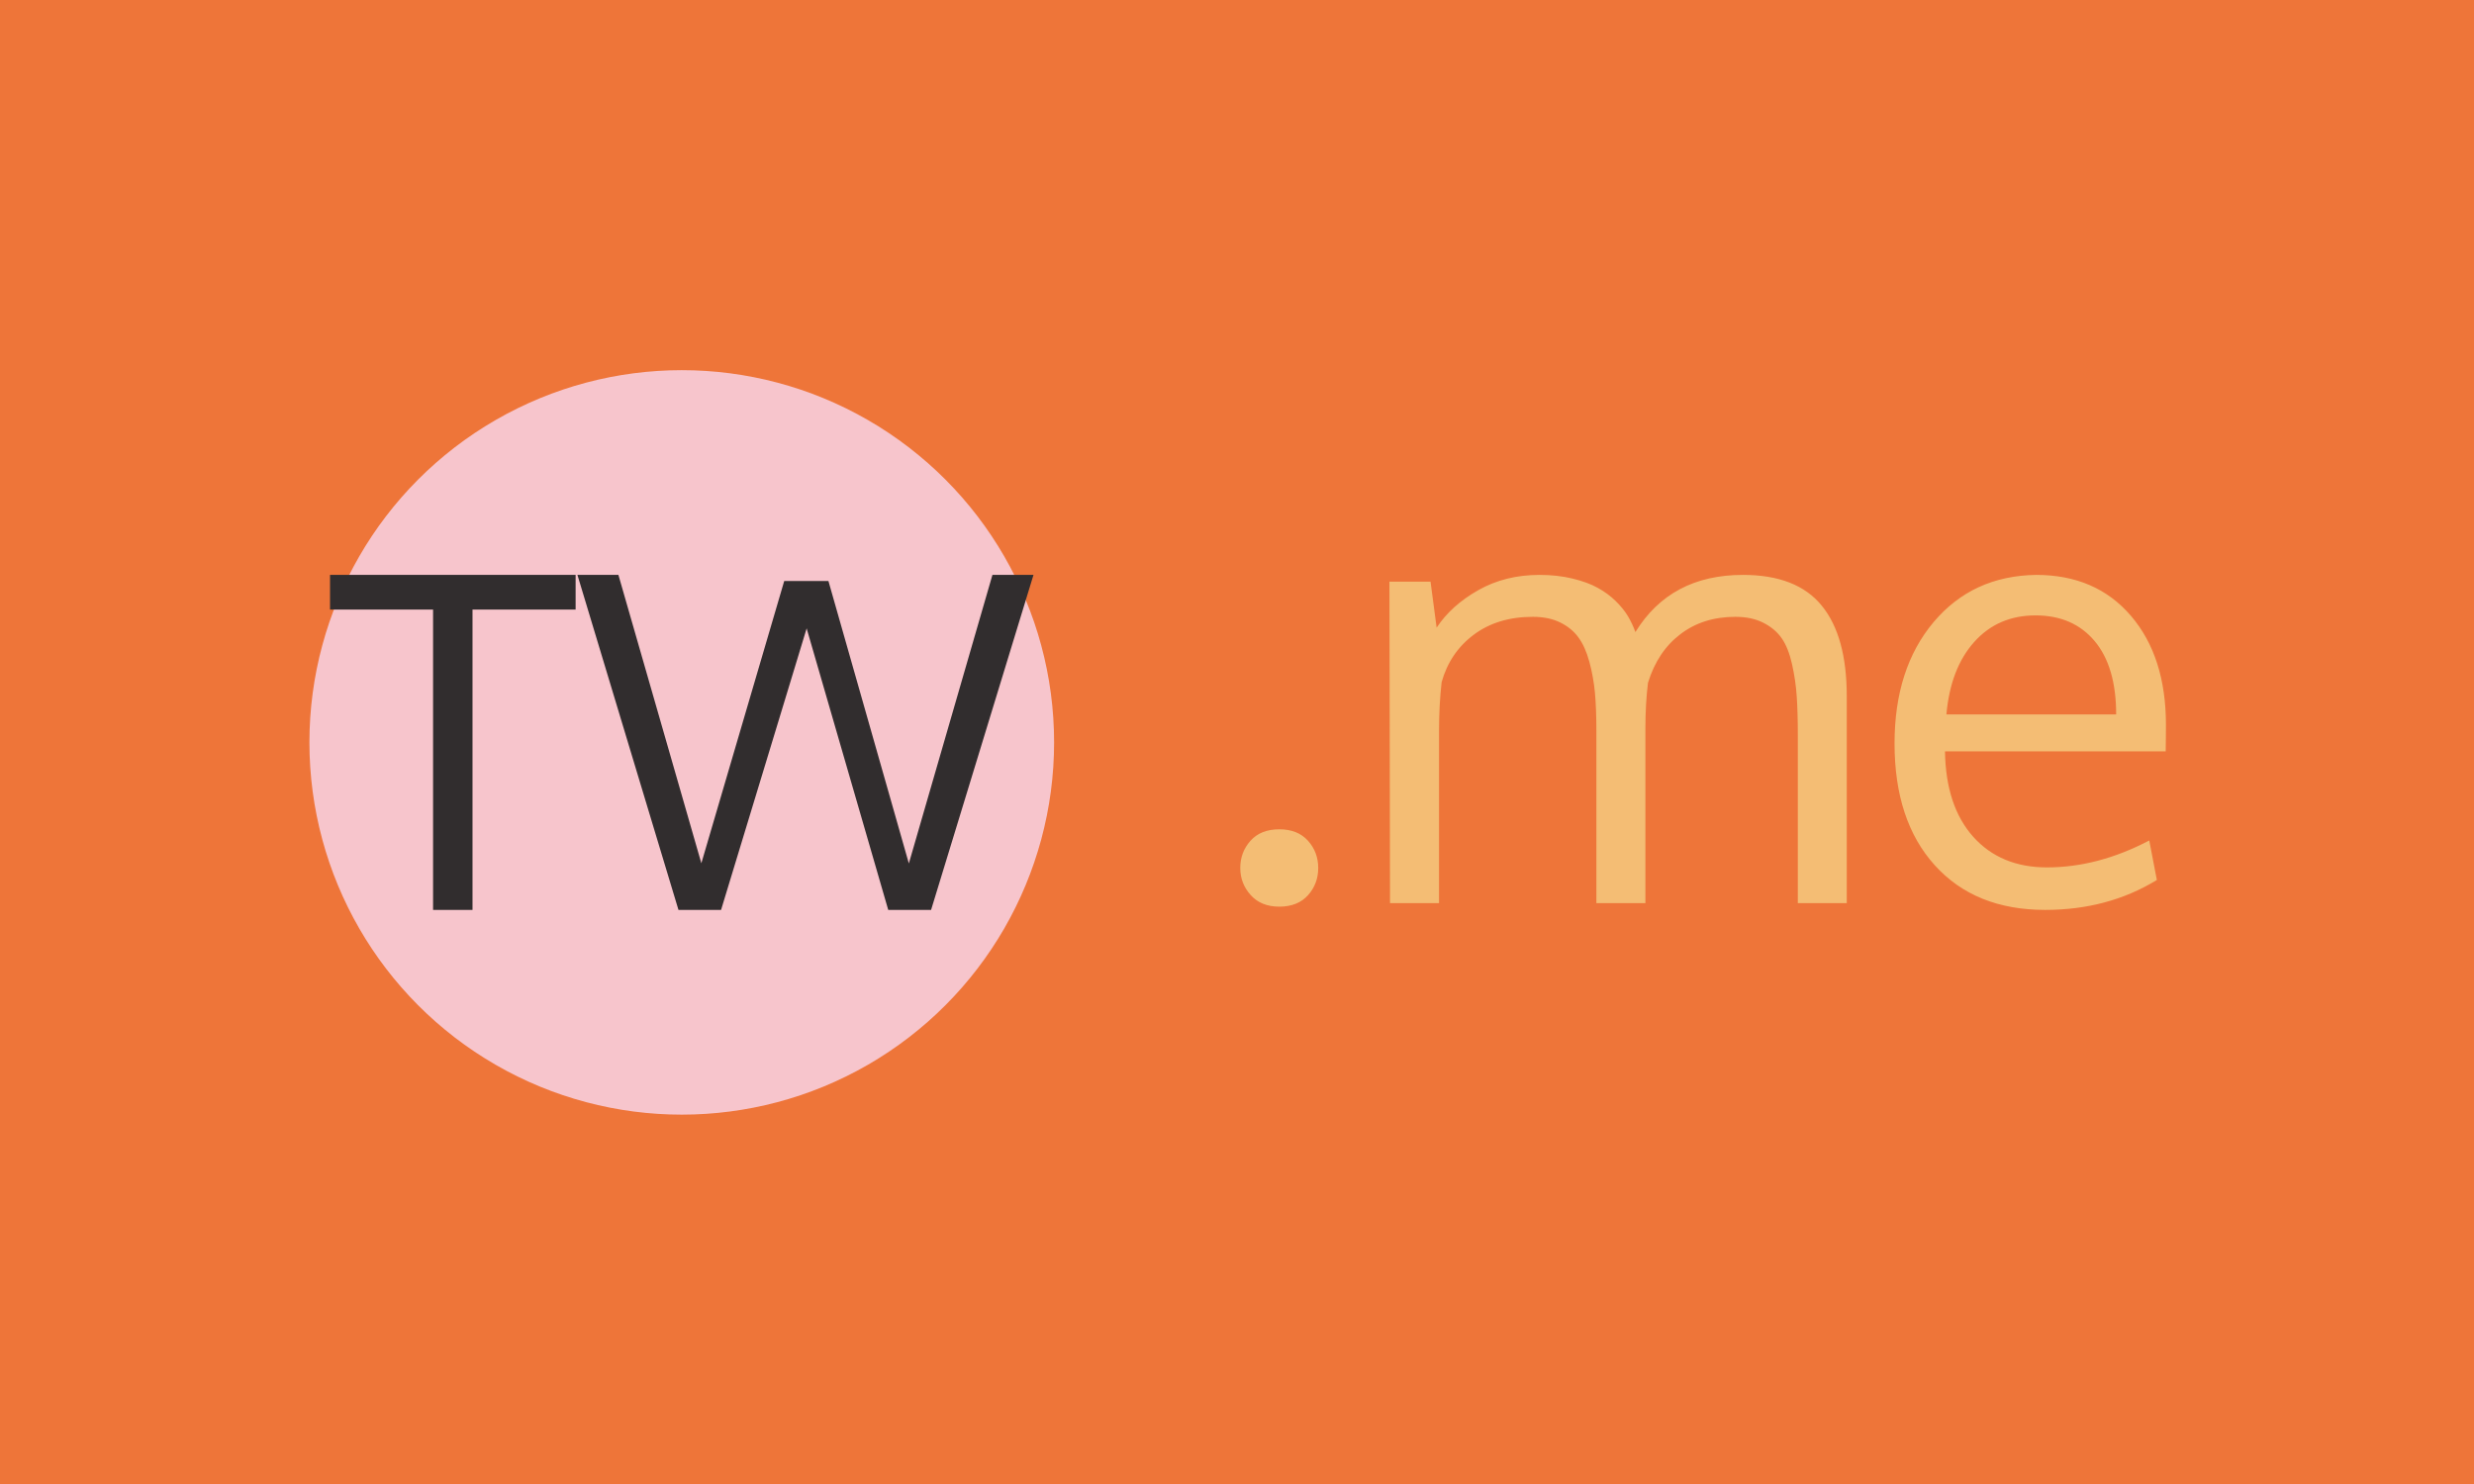 <svg xmlns="http://www.w3.org/2000/svg" version="1.1" xmlns:xlink="http://www.w3.org/1999/xlink" xmlns:svgjs="http://svgjs.dev/svgjs" width="100%" height="100%" viewBox="0 0 1000 600"><rect width="1000" height="600" x="0" y="0" fill="#ee7539"/><g><circle r="166.667" cx="305.171" cy="327.393" fill="#f7c5cc" transform="matrix(0.903,0,0,0.903,0,4.527)"/><path d="M211.507 267.912L211.507 402.393L193.853 402.393L193.853 267.912L147.728 267.912L147.728 252.393L257.661 252.393L257.661 267.912L211.507 267.912ZM322.767 402.393L303.699 402.393L258.469 252.393L276.815 252.393L313.94 381.508L351.036 255.133L370.824 255.133L406.824 381.595L444.238 252.393L462.613 252.393L416.776 402.393L397.594 402.393L361.074 276.335L322.767 402.393Z " fill="#312d2e" transform="matrix(0.903,0,0,0.903,0,4.527)"/><path d="M572.638 400.937L572.638 400.937Q564.501 400.937 559.836 395.749Q555.171 390.561 555.171 383.619L555.171 383.619Q555.171 376.528 559.761 371.415Q564.352 366.302 572.638 366.302Q580.886 366.302 585.477 371.415Q590.067 376.528 590.067 383.619Q590.067 390.711 585.477 395.824Q580.886 400.937 572.638 400.937ZM826.656 399.37L804.748 399.37L804.748 324.463Q804.748 313.938 804.262 306.847Q803.814 299.793 802.172 292.44Q800.53 285.088 797.582 280.833Q794.633 276.541 789.371 273.853Q784.145 271.166 776.793 271.166L776.793 271.166Q762.349 271.166 752.197 278.929Q742.008 286.655 737.679 300.688L737.679 300.688Q736.522 310.131 736.522 320.917L736.522 320.917L736.522 399.37L714.576 399.37L714.576 322.074Q714.576 312.37 713.941 305.242Q713.27 298.076 711.441 291.32Q709.612 284.565 706.514 280.348Q703.454 276.167 698.341 273.667Q693.19 271.166 686.136 271.166L686.136 271.166Q670.386 271.166 659.674 279.191Q649 287.178 645.305 300.427L645.305 300.427Q644.148 310.542 644.148 322.336L644.148 322.336L644.148 399.37L622.202 399.37Q621.941 264.336 621.941 255.416L621.941 255.416L640.341 255.416L643.066 276.018Q649.634 266.053 661.727 259.223Q673.782 252.393 689.122 252.393L689.122 252.393Q697.146 252.393 703.902 254.035Q710.657 255.677 715.173 258.178Q719.726 260.678 723.272 264.149Q726.78 267.62 728.759 270.98Q730.737 274.339 732.043 277.996L732.043 277.996Q747.793 252.393 780.189 252.393L780.189 252.393Q804.225 252.393 815.422 266.128Q826.656 279.825 826.656 306.735L826.656 306.735L826.656 399.37ZM937.579 281.99Q927.95 270.532 911.155 270.532Q894.359 270.532 883.722 282.4Q873.085 294.269 871.257 314.871L871.257 314.871L947.246 314.871Q947.246 293.485 937.579 281.99ZM915.484 402.393L915.484 402.393Q884.133 402.393 866.069 382.425Q848.042 362.495 848.042 327.859L848.042 327.859Q848.042 294.381 865.472 273.592Q882.939 252.803 911.416 252.393L911.416 252.393Q938.176 252.393 953.852 270.718Q969.527 289.006 969.527 319.574L969.527 319.574Q969.527 321.179 969.49 325.359Q969.415 329.576 969.415 331.405L969.415 331.405L870.622 331.405Q870.995 355.926 883.275 369.661Q895.554 383.358 916.268 383.358L916.268 383.358Q939.109 383.358 962.063 371.303L962.063 371.303L965.459 388.994Q943.551 402.393 915.484 402.393Z " fill="#f4bd74" transform="matrix(0.903,0,0,0.903,0,4.527)"/></g></svg>